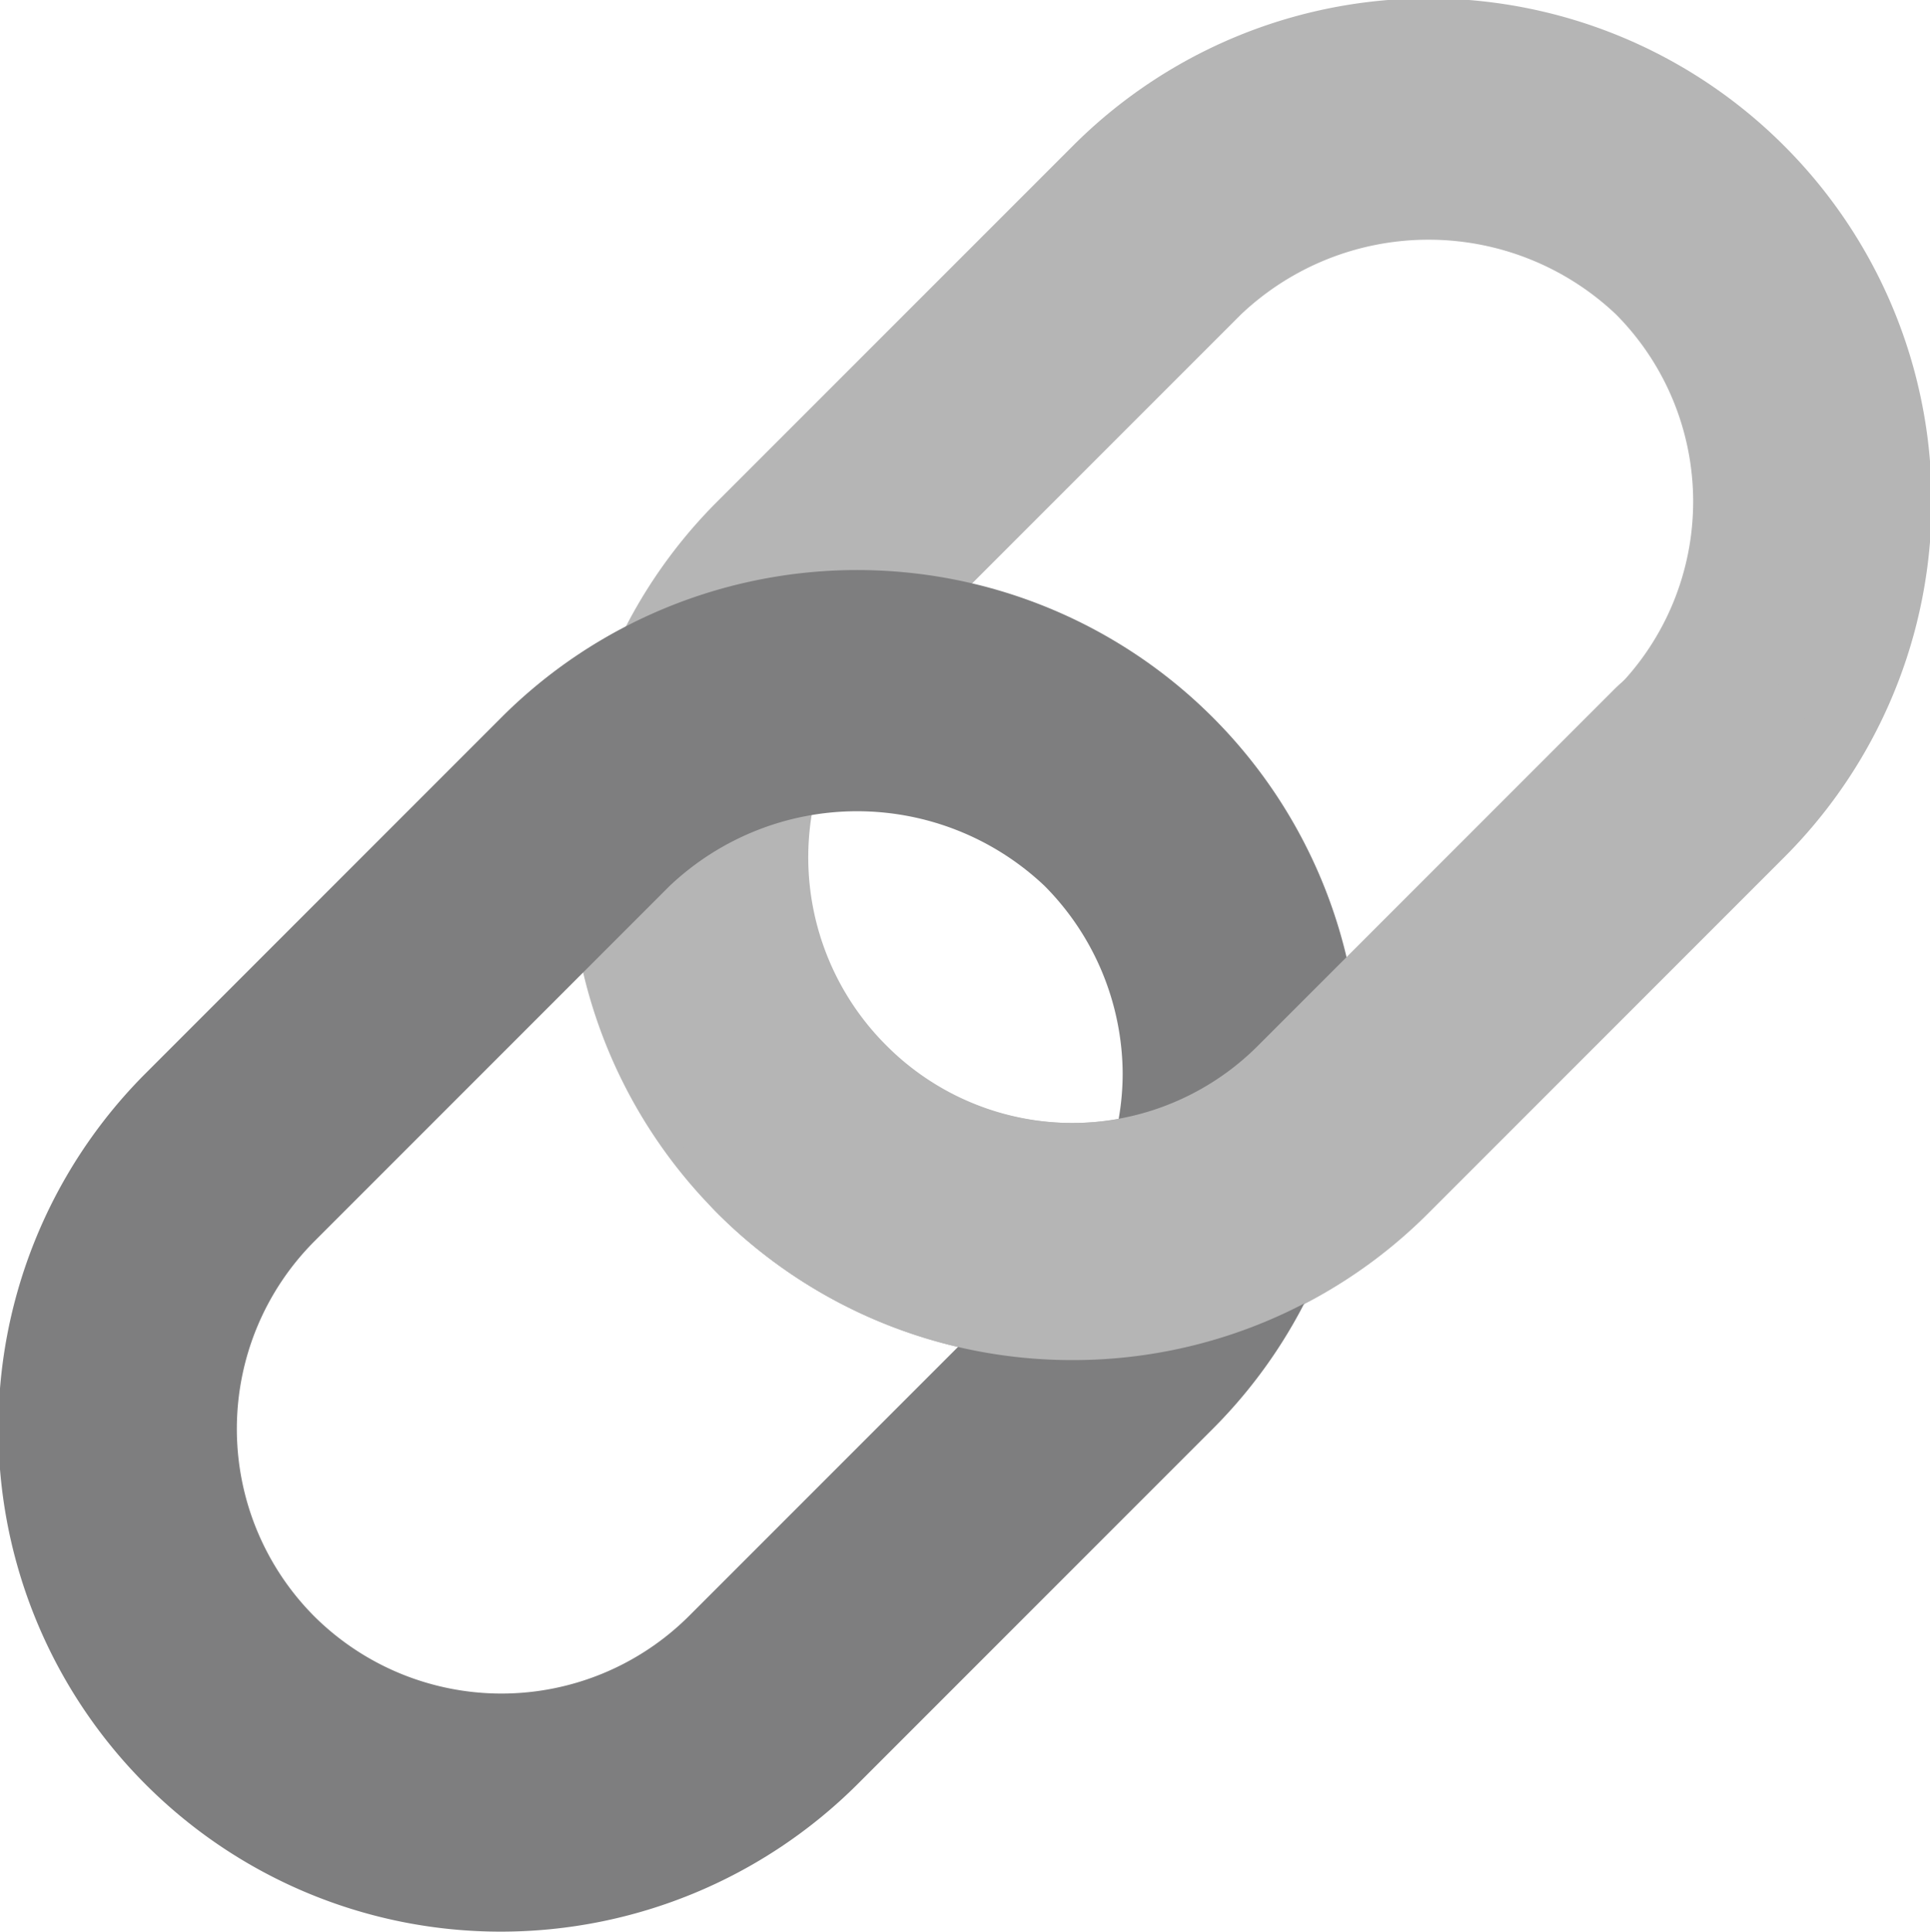 <svg xmlns="http://www.w3.org/2000/svg" viewBox="0 0 16.28 16.29"><defs><style>.cls-1{fill:#b5b5b5;}.cls-2{fill:#7e7e7f;}</style></defs><title>图层 8</title><g id="图层_2" data-name="图层 2"><g id="图层_8" data-name="图层 8"><g id="link2"><path class="cls-1" d="M9.05,11.47a4.23,4.23,0,0,1-3-1.24h0a4.24,4.24,0,0,1,0-6l3-3a4.24,4.24,0,0,1,6,0,4.24,4.24,0,0,1,0,6l-3,3A4.22,4.22,0,0,1,9.05,11.47ZM7.47,8.81a2.22,2.22,0,0,0,3.16,0l3-3a2.24,2.24,0,0,0,0-3.16,2.3,2.3,0,0,0-3.16,0l-3,3A2.24,2.24,0,0,0,7.47,8.81Z"/><path class="cls-2" d="M4.23,16.29a4.23,4.23,0,0,1-3-1.24h0a4.24,4.24,0,0,1,0-6l3-3a4.24,4.24,0,0,1,6,6l-3,3A4.26,4.26,0,0,1,4.23,16.29ZM2.65,13.63a2.24,2.24,0,0,0,3.16,0l3-3a2.22,2.22,0,0,0,.66-1.58,2.26,2.26,0,0,0-.66-1.58,2.3,2.3,0,0,0-3.16,0l-3,3A2.24,2.24,0,0,0,2.65,13.63Z"/><path class="cls-1" d="M9.05,11.47a4.23,4.23,0,0,1-3-1.24,1,1,0,0,1,0-1.42,1,1,0,0,1,1.41,0,2.22,2.22,0,0,0,3.16,0l3-3a1,1,0,0,1,1.42,1.42l-3,3A4.22,4.22,0,0,1,9.05,11.47Z"/></g></g></g></svg>